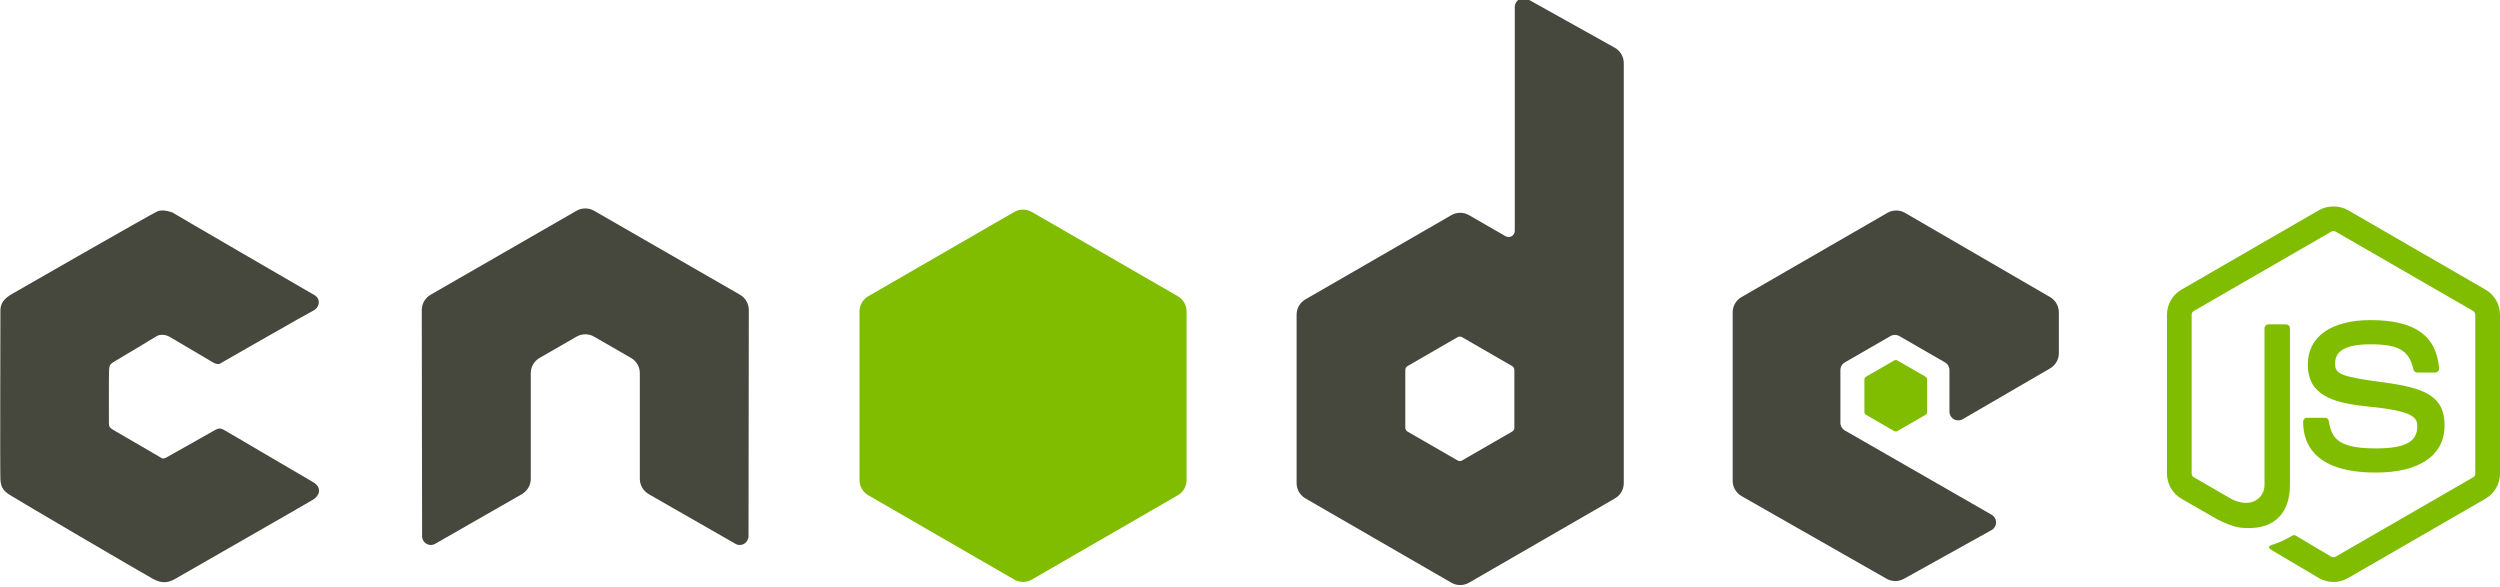 <?xml version="1.0" encoding="utf-8"?>
<!-- Generator: Adobe Illustrator 16.0.0, SVG Export Plug-In . SVG Version: 6.00 Build 0)  -->
<!DOCTYPE svg PUBLIC "-//W3C//DTD SVG 1.1//EN" "http://www.w3.org/Graphics/SVG/1.1/DTD/svg11.dtd">
<svg version="1.1" id="图层_1" xmlns="http://www.w3.org/2000/svg" xmlns:xlink="http://www.w3.org/1999/xlink" x="0px" y="0px" viewBox="0 0 427.3 100.4" enable-background="new 0 0 427.3 100.4" xml:space="preserve">
<path fill-rule="evenodd" clip-rule="evenodd" fill="#46483E" d="M127.987,52.994c0-1.084-0.57-2.08-1.506-2.617l-24.937-14.352
  c-0.422-0.248-0.895-0.377-1.373-0.396h-0.258c-0.477,0.019-0.949,0.148-1.377,0.396L73.598,50.377
  c-0.929,0.537-1.508,1.533-1.508,2.617l0.055,38.644c0,0.538,0.279,1.038,0.752,1.301c0.463,0.278,1.035,0.278,1.496,0l14.821-8.485
  c0.937-0.558,1.507-1.539,1.507-2.613V63.784c0-1.076,0.571-2.071,1.504-2.606l6.311-3.636c0.47-0.271,0.984-0.404,1.51-0.404
  c0.513,0,1.041,0.133,1.498,0.404l6.308,3.636c0.934,0.535,1.506,1.53,1.506,2.606V81.84c0,1.074,0.578,2.062,1.51,2.613
  l14.816,8.485c0.465,0.278,1.045,0.278,1.506,0c0.459-0.263,0.748-0.763,0.748-1.301L127.987,52.994z"/>
<path fill-rule="evenodd" clip-rule="evenodd" fill="#46483E" d="M261.147-0.129c-0.467-0.26-1.037-0.254-1.498,0.016
  c-0.46,0.271-0.743,0.765-0.743,1.299v38.271c0,0.376-0.201,0.724-0.525,0.913c-0.326,0.188-0.729,0.188-1.056,0l-6.246-3.599
  c-0.932-0.537-2.077-0.536-3.01,0.001L223.122,51.17c-0.933,0.537-1.506,1.532-1.506,2.607v28.801c0,1.076,0.573,2.07,1.505,2.609
  l24.946,14.408c0.934,0.539,2.081,0.539,3.014,0l24.95-14.408c0.933-0.539,1.506-1.533,1.506-2.609V10.786
  c0-1.092-0.591-2.099-1.545-2.631L261.147-0.129z M258.833,73.115c0,0.27-0.145,0.519-0.378,0.651l-8.564,4.938
  c-0.233,0.135-0.521,0.135-0.752,0l-8.566-4.938c-0.232-0.133-0.377-0.382-0.377-0.651v-9.891c0-0.269,0.145-0.517,0.376-0.651
  l8.566-4.947c0.232-0.135,0.52-0.135,0.754,0l8.564,4.947c0.232,0.135,0.377,0.383,0.377,0.651V73.115z"/>
<path fill-rule="evenodd" clip-rule="evenodd" fill="#46483E" d="M350.4,62.966c0.928-0.539,1.499-1.531,1.499-2.604v-6.979
  c0-1.073-0.571-2.066-1.5-2.605l-24.787-14.392c-0.934-0.542-2.084-0.543-3.02-0.004l-24.938,14.397
  c-0.933,0.539-1.506,1.533-1.506,2.609v28.793c0,1.083,0.58,2.081,1.521,2.616l24.783,14.122c0.914,0.522,2.034,0.527,2.954,0.018
  l14.989-8.332c0.477-0.266,0.772-0.765,0.774-1.308c0.004-0.543-0.285-1.046-0.755-1.315L315.32,73.576
  c-0.47-0.268-0.758-0.767-0.758-1.306v-9.024c0-0.538,0.287-1.036,0.755-1.304l7.811-4.504c0.464-0.268,1.039-0.268,1.503,0
  l7.815,4.504c0.467,0.268,0.754,0.766,0.754,1.304v7.101c0,0.538,0.288,1.036,0.755,1.306c0.467,0.269,1.042,0.267,1.508-0.003
  L350.4,62.966z"/>
<path fill-rule="evenodd" clip-rule="evenodd" fill="#80bd01" d="M173.35,36.23c0.932-0.538,2.08-0.538,3.012,0l24.943,14.395
  c0.934,0.537,1.508,1.532,1.508,2.609v28.811c0,1.077-0.574,2.071-1.506,2.61l-24.944,14.405c-0.933,0.538-2.081,0.538-3.014,0
  l-24.938-14.405c-0.932-0.539-1.506-1.533-1.506-2.61V53.233c0-1.076,0.574-2.071,1.507-2.608L173.35,36.23z"/>
<path fill="#80bd01" d="M398.833,99.472c-0.859,0-1.716-0.225-2.468-0.66l-7.853-4.646c-1.172-0.656-0.601-0.888-0.213-1.023
  c1.563-0.543,1.881-0.668,3.551-1.614c0.173-0.099,0.404-0.062,0.584,0.045l6.033,3.582c0.219,0.121,0.526,0.121,0.728,0
  l23.522-13.577c0.219-0.125,0.358-0.376,0.358-0.636V53.796c0-0.265-0.14-0.513-0.364-0.647l-23.513-13.565
  c-0.217-0.127-0.506-0.127-0.724,0L374.97,53.152c-0.229,0.131-0.373,0.386-0.373,0.644v27.146c0,0.26,0.144,0.506,0.371,0.629
  l6.442,3.722c3.496,1.748,5.638-0.31,5.638-2.379v-26.8c0-0.379,0.305-0.678,0.683-0.678h2.983c0.373,0,0.682,0.299,0.682,0.678
  v26.8c0,4.666-2.541,7.342-6.965,7.342c-1.36,0-2.43,0-5.418-1.472l-6.168-3.551c-1.524-0.882-2.467-2.528-2.467-4.291V53.796
  c0-1.763,0.942-3.41,2.467-4.287l23.521-13.592c1.489-0.841,3.468-0.841,4.944,0l23.519,13.592c1.524,0.882,2.472,2.524,2.472,4.287
  v27.146c0,1.763-0.947,3.403-2.472,4.291L401.31,98.812C400.558,99.247,399.703,99.472,398.833,99.472"/>
<path fill="#80bd01" d="M406.099,80.771c-10.294,0-12.449-4.725-12.449-8.687c0-0.377,0.303-0.678,0.68-0.678h3.041
  c0.339,0,0.623,0.243,0.675,0.575c0.459,3.097,1.828,4.658,8.054,4.658c4.954,0,7.064-1.121,7.064-3.75
  c0-1.515-0.598-2.64-8.299-3.394c-6.437-0.638-10.416-2.06-10.416-7.208c0-4.745,4-7.576,10.707-7.576
  c7.535,0,11.263,2.615,11.736,8.227c0.018,0.193-0.052,0.379-0.181,0.523c-0.129,0.135-0.308,0.217-0.498,0.217h-3.052
  c-0.317,0-0.596-0.225-0.661-0.531c-0.731-3.258-2.513-4.299-7.345-4.299c-5.41,0-6.039,1.885-6.039,3.297
  c0,1.711,0.742,2.209,8.047,3.176c7.229,0.955,10.662,2.309,10.662,7.39C417.825,77.836,413.551,80.771,406.099,80.771"/>
<path fill-rule="evenodd" clip-rule="evenodd" fill="#80bd01" d="M323.735,61.618c0.179-0.104,0.398-0.104,0.577,0l4.787,2.762
  c0.18,0.103,0.289,0.294,0.289,0.5v5.527c0,0.207-0.109,0.397-0.289,0.501l-4.787,2.763c-0.179,0.103-0.398,0.103-0.577,0
  l-4.783-2.763c-0.18-0.104-0.289-0.294-0.289-0.501V64.88c0-0.206,0.109-0.397,0.289-0.5L323.735,61.618z"/>
<path fill-rule="evenodd" clip-rule="evenodd" fill="#46483E" d="M36.28,61.87c1.098,0.65,1.358,0.255,1.742,0.035
  c0.385-0.221,14.695-8.411,15.606-8.857c0.912-0.446,1.315-1.915,0.114-2.61c-1.201-0.697-25.41-14.721-24.241-14.12
  c1.259,0.646-1.202-0.829-2.626-0.175C25.45,36.797,3.644,49.335,2.098,50.218c-1.545,0.883-2.032,1.731-2.027,2.907
  c0.004,1.176-0.078,27.253,0,28.801c0.078,1.548,0.69,2.052,1.506,2.609c0.816,0.558,22.901,13.505,24.572,14.41
  c1.671,0.907,2.768,0.597,3.853-0.04c1.085-0.639,22.727-13.003,23.593-13.554c0.866-0.551,1.653-1.969-0.157-2.992
  c-1.811-1.022-14.779-8.693-15.279-8.943s-0.796-0.255-1.52,0.151c-0.724,0.408-7.222,4.062-8.013,4.524s-0.904,0.254-1.283,0.033
  c-0.378-0.222-7.085-4.135-7.859-4.571s-0.866-0.656-0.868-1.25c-0.001-0.593-0.018-8.121,0.023-8.998
  c0.04-0.877,0.165-1.074,0.962-1.548c0.797-0.474,6.695-3.978,7.166-4.293c0.47-0.315,1.459-0.345,2.231,0.108
  C29.77,58.024,35.182,61.219,36.28,61.87"/>
</svg>
